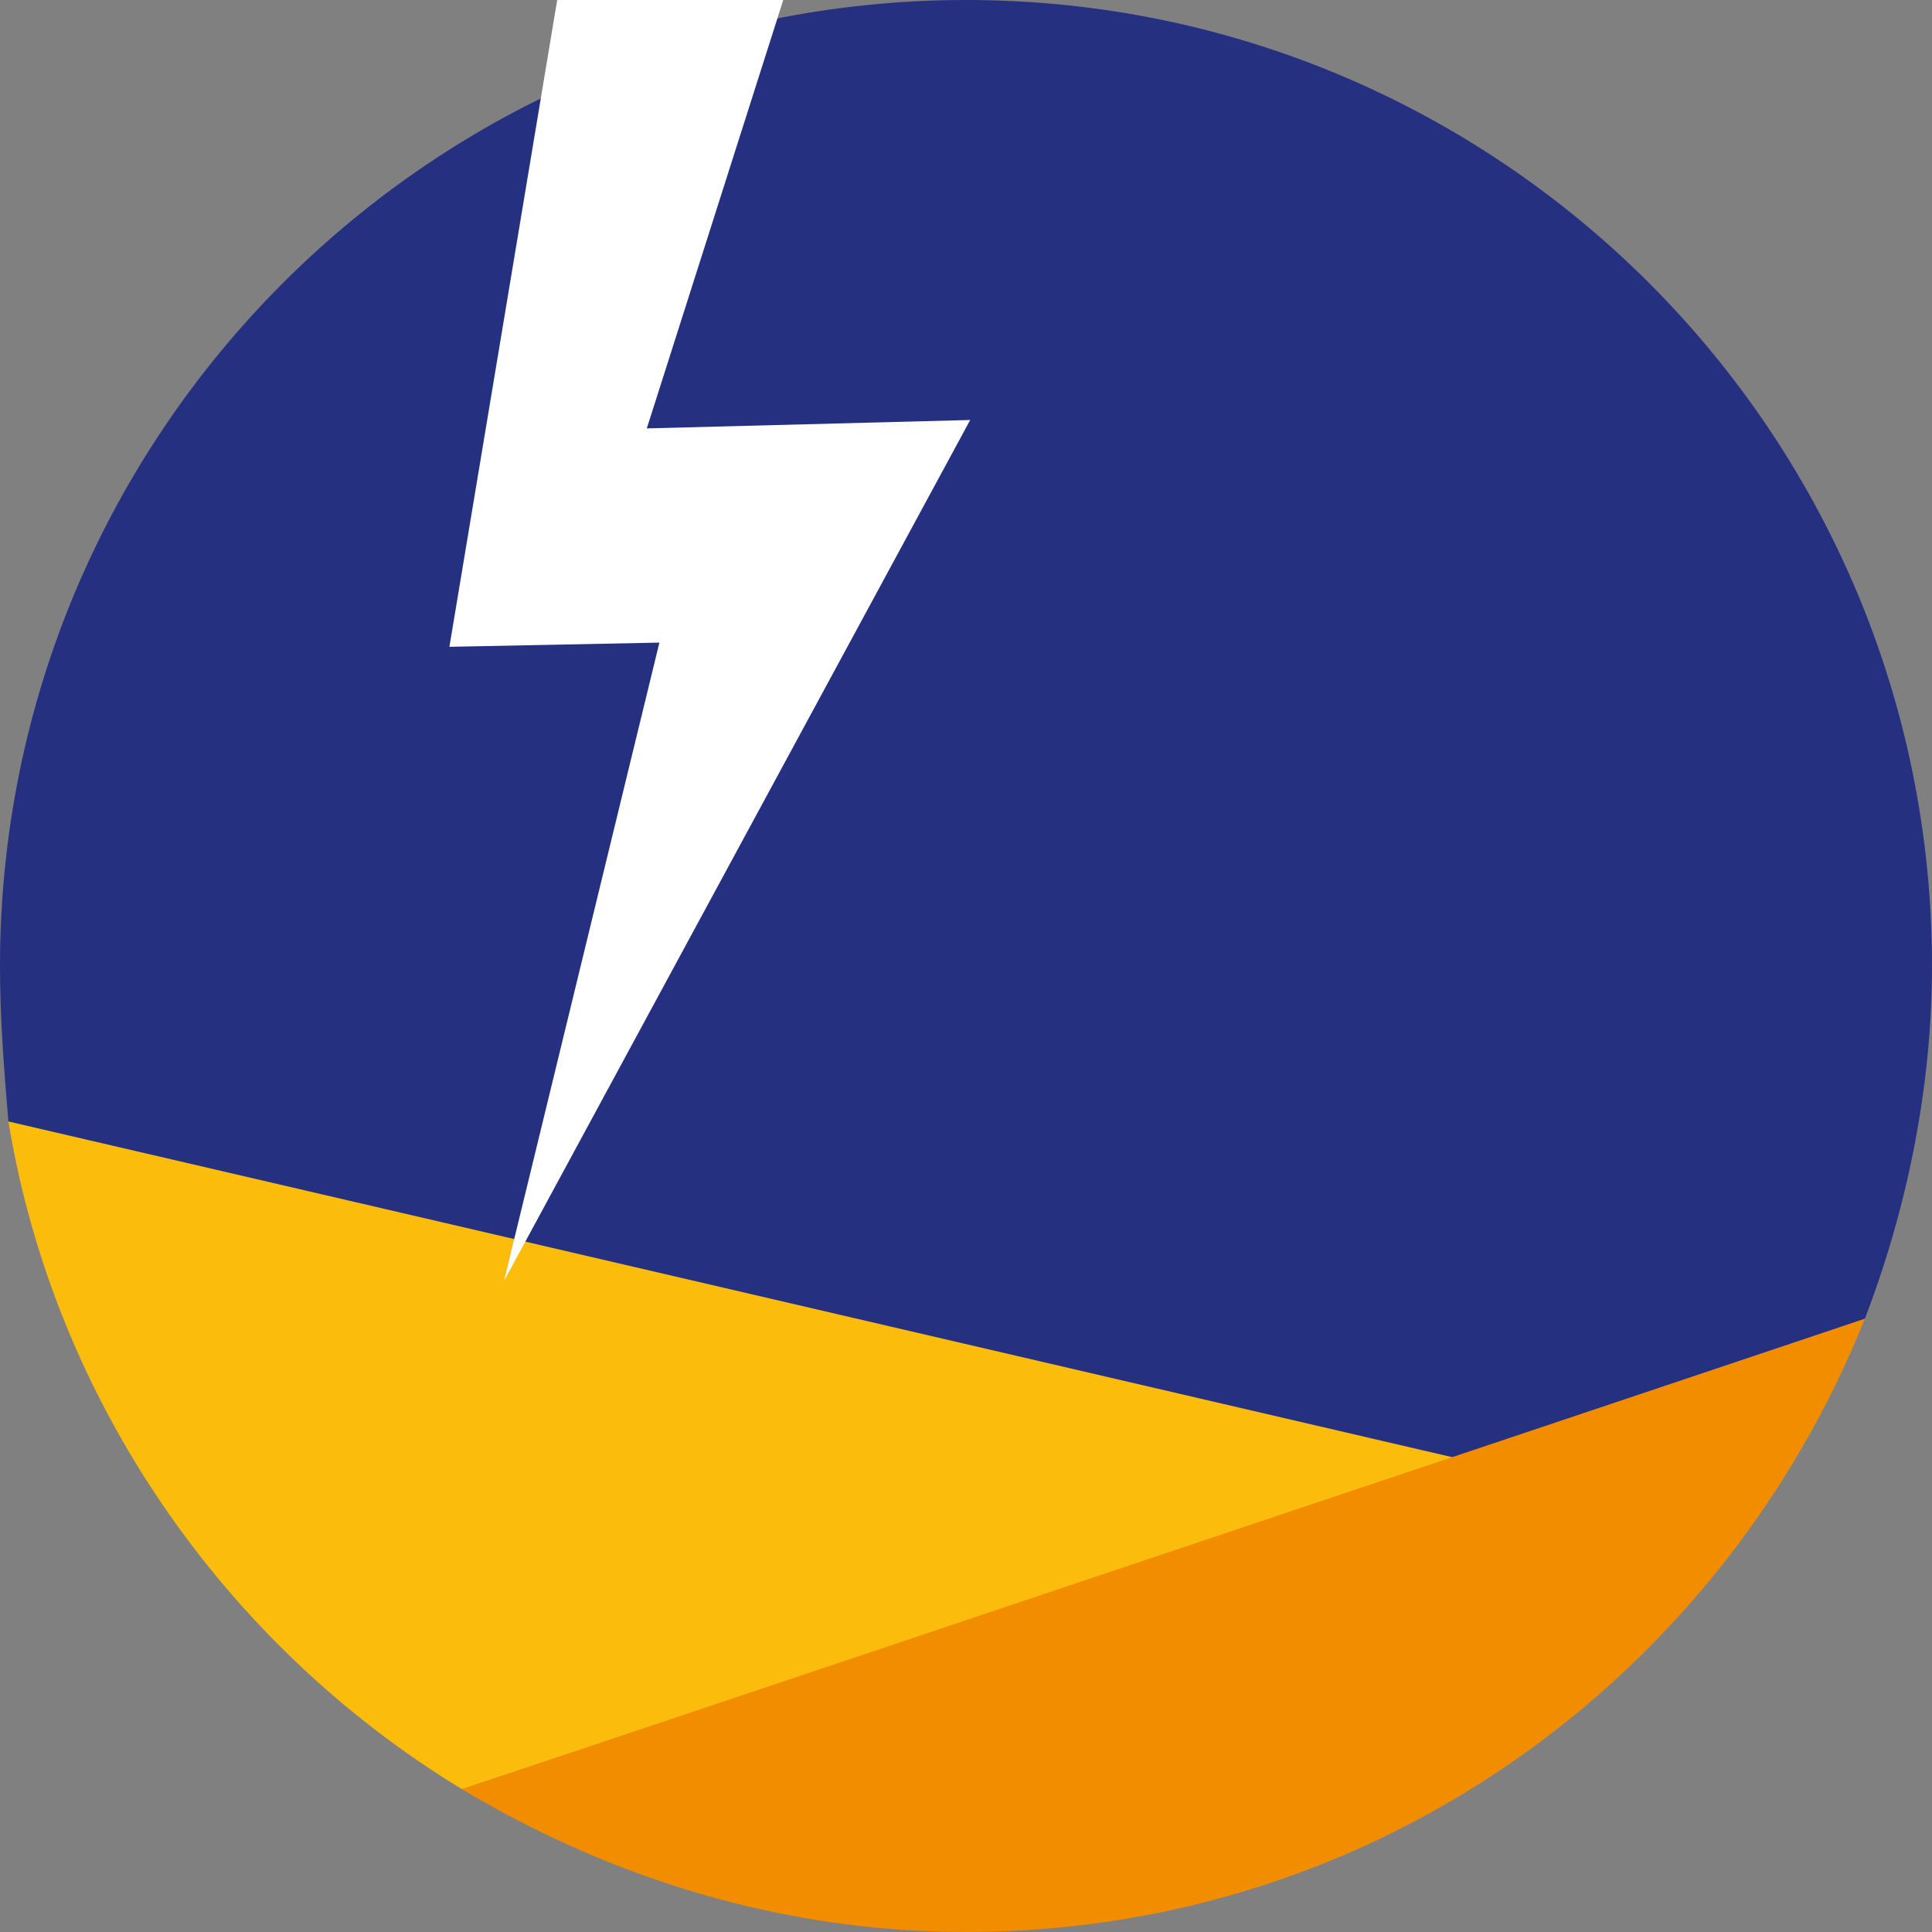 <?xml version="1.0" encoding="utf-8"?>
<!-- Generator: Adobe Illustrator 20.0.0, SVG Export Plug-In . SVG Version: 6.00 Build 0)  -->
<svg version="1.1" id="Capa_1" xmlns="http://www.w3.org/2000/svg" xmlns:xlink="http://www.w3.org/1999/xlink" x="0px" y="0px"
	 viewBox="0 0 46 46" style="enable-background:new 0 0 46 46;" xml:space="preserve">
<rect x="0" y="0" width="46" height="46" fill="#808080" stroke="none"/>
<style type="text/css">
	.st0{fill:#FBBC0C;}
	.st1{fill:#253081;}
	.st2{fill:#F28D00;}
	.st3{fill:#FFFFFF;}
</style>
<g>
	<path class="st0" d="M34.7,34.7L11,42.6c-5.6-3.4-9.7-9.2-10.8-15.9L34.7,34.7z"/>
	<path class="st1" d="M0,23C0,10.3,10.3,0,23,0s23,10.3,23,23c0,2.9-0.6,5.8-1.6,8.4l-9.8,3.3l-34.4-8C0.1,25.5,0,24.3,0,23z"/>
	<path class="st2" d="M44.4,31.4C41,39.9,32.8,46,23,46c-4.4,0-8.5-1.3-12-3.4L44.4,31.4z"/>
</g>
<path class="st3" d="M13.8-3.2l-3.1,18.6l5-0.1L12,30.5L23.1,10l-7.7,0.2l4.3-13.5L13.8-3.2z"/>
</svg>

